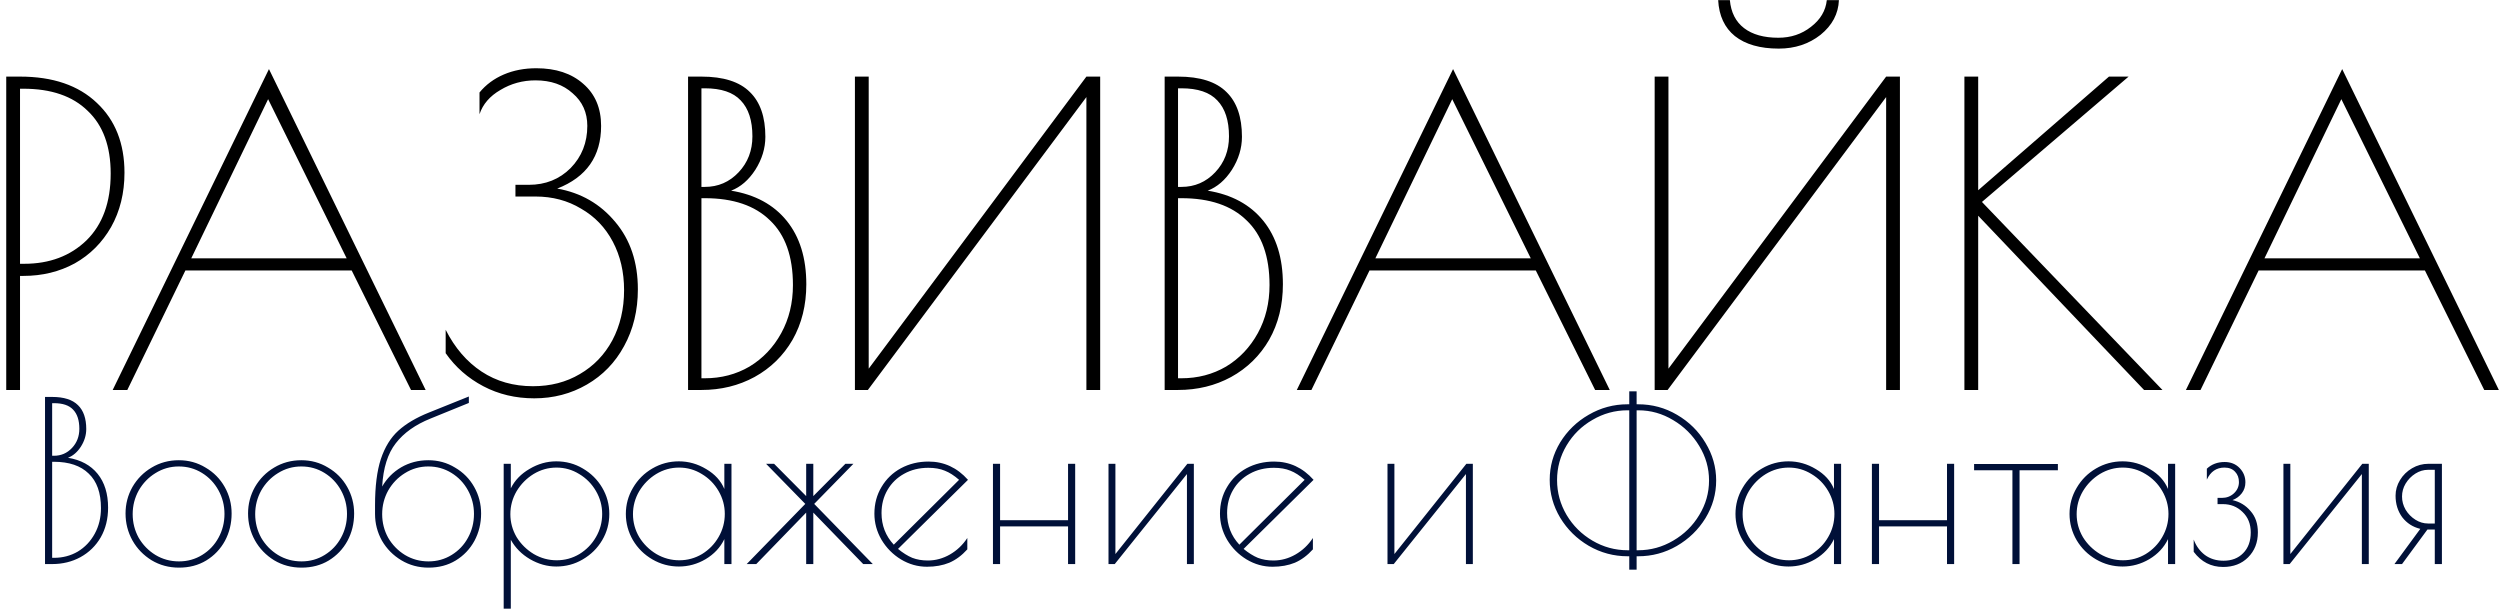 <svg width="359" height="88" viewBox="0 0 359 88" fill="none" xmlns="http://www.w3.org/2000/svg">
    <path d="M0.895 11H2.875C7.595 11 11.275 12.26 13.915 14.78C16.555 17.26 17.875 20.6 17.875 24.8C17.875 27.72 17.235 30.32 15.955 32.6C14.675 34.84 12.935 36.58 10.735 37.82C8.535 39.02 6.075 39.62 3.355 39.62H2.875V56H0.895V11ZM3.475 37.88C7.115 37.88 10.095 36.76 12.415 34.52C14.735 32.24 15.895 29.04 15.895 24.92C15.895 21 14.795 18 12.595 15.92C10.435 13.8 7.355 12.74 3.355 12.74H2.875V37.88H3.475ZM61.122 56H59.022L50.502 38.84H26.622L18.282 56H16.182L38.622 9.92L61.122 56ZM49.782 37.1L38.502 14.24L27.462 37.1H49.782ZM76.718 57.2C74.038 57.2 71.598 56.62 69.398 55.46C67.198 54.3 65.398 52.72 63.998 50.72V47.36C65.318 49.96 67.038 51.96 69.158 53.36C71.278 54.76 73.738 55.46 76.538 55.46C79.058 55.46 81.298 54.88 83.258 53.72C85.258 52.56 86.818 50.94 87.938 48.86C89.058 46.74 89.618 44.34 89.618 41.66C89.618 39.06 89.078 36.74 87.998 34.7C86.918 32.66 85.398 31.08 83.438 29.96C81.518 28.8 79.338 28.22 76.898 28.22H74.018V26.54H75.938C78.338 26.54 80.338 25.74 81.938 24.14C83.538 22.5 84.338 20.48 84.338 18.08C84.338 16.16 83.638 14.6 82.238 13.4C80.878 12.16 79.098 11.54 76.898 11.54C75.058 11.54 73.378 12 71.858 12.92C70.338 13.8 69.338 14.96 68.858 16.4V13.28C69.778 12.16 70.938 11.3 72.338 10.7C73.738 10.1 75.298 9.8 77.018 9.8C79.818 9.8 82.058 10.54 83.738 12.02C85.458 13.5 86.318 15.52 86.318 18.08C86.318 22.44 84.218 25.44 80.018 27.08C83.418 27.68 86.198 29.28 88.358 31.88C90.518 34.44 91.598 37.66 91.598 41.54C91.598 44.58 90.938 47.3 89.618 49.7C88.338 52.06 86.558 53.9 84.278 55.22C81.998 56.54 79.478 57.2 76.718 57.2ZM98.806 11H100.726C103.886 11 106.206 11.74 107.686 13.22C109.166 14.66 109.906 16.8 109.906 19.64C109.906 21.28 109.426 22.86 108.466 24.38C107.506 25.86 106.346 26.86 104.986 27.38C108.426 27.94 111.086 29.38 112.966 31.7C114.846 34.02 115.786 37.06 115.786 40.82C115.786 43.82 115.126 46.48 113.806 48.8C112.486 51.08 110.666 52.86 108.346 54.14C106.066 55.38 103.526 56 100.726 56H98.806V11ZM101.206 26.84C103.126 26.84 104.746 26.14 106.066 24.74C107.386 23.34 108.046 21.62 108.046 19.58C108.046 17.3 107.486 15.58 106.366 14.42C105.286 13.26 103.566 12.68 101.206 12.68H100.726V26.84H101.206ZM101.206 54.32C103.566 54.32 105.706 53.76 107.626 52.64C109.546 51.48 111.066 49.88 112.186 47.84C113.306 45.8 113.866 43.5 113.866 40.94C113.866 36.82 112.766 33.72 110.566 31.64C108.406 29.52 105.286 28.46 101.206 28.46H100.726V54.32H101.206ZM122.766 11H124.746V52.94L156.006 11H157.986V56H156.006V13.94L124.626 56H122.766V11ZM167.244 11H169.164C172.324 11 174.644 11.74 176.124 13.22C177.604 14.66 178.344 16.8 178.344 19.64C178.344 21.28 177.864 22.86 176.904 24.38C175.944 25.86 174.784 26.86 173.424 27.38C176.864 27.94 179.524 29.38 181.404 31.7C183.284 34.02 184.224 37.06 184.224 40.82C184.224 43.82 183.564 46.48 182.244 48.8C180.924 51.08 179.104 52.86 176.784 54.14C174.504 55.38 171.964 56 169.164 56H167.244V11ZM169.644 26.84C171.564 26.84 173.184 26.14 174.504 24.74C175.824 23.34 176.484 21.62 176.484 19.58C176.484 17.3 175.924 15.58 174.804 14.42C173.724 13.26 172.004 12.68 169.644 12.68H169.164V26.84H169.644ZM169.644 54.32C172.004 54.32 174.144 53.76 176.064 52.64C177.984 51.48 179.504 49.88 180.624 47.84C181.744 45.8 182.304 43.5 182.304 40.94C182.304 36.82 181.204 33.72 179.004 31.64C176.844 29.52 173.724 28.46 169.644 28.46H169.164V54.32H169.644ZM231.161 56H229.061L220.541 38.84H196.661L188.321 56H186.221L208.661 9.92L231.161 56ZM219.821 37.1L208.541 14.24L197.501 37.1H219.821ZM237.609 11H239.589V52.94L270.849 11H272.829V56H270.849V13.94L239.469 56H237.609V11ZM255.429 6.98C252.749 6.98 250.649 6.38 249.129 5.18C247.649 3.98 246.849 2.26 246.729 0.02H248.409C248.569 1.78 249.249 3.12 250.449 4.04C251.649 4.96 253.289 5.42 255.369 5.42C257.169 5.42 258.729 4.9 260.049 3.86C261.409 2.82 262.169 1.54 262.329 0.02H264.069C263.989 1.98 263.109 3.64 261.429 5C259.749 6.32 257.749 6.98 255.429 6.98ZM307.888 56L284.068 30.98V56H282.088V11H284.068V27.32L302.848 11H305.668L284.608 29L310.528 56H307.888ZM358.837 56H356.737L348.217 38.84H324.337L315.997 56H313.897L336.337 9.92L358.837 56ZM347.497 37.1L336.217 14.24L325.177 37.1H347.497Z" fill="black"/>
    <path d="M6.465 57H7.489C9.175 57 10.412 57.395 11.201 58.184C11.991 58.952 12.386 60.093 12.386 61.608C12.386 62.483 12.13 63.325 11.617 64.136C11.105 64.925 10.487 65.459 9.761 65.736C11.596 66.035 13.015 66.803 14.018 68.04C15.02 69.277 15.521 70.899 15.521 72.904C15.521 74.504 15.169 75.923 14.466 77.16C13.761 78.376 12.791 79.325 11.553 80.008C10.338 80.669 8.983 81 7.489 81H6.465V57ZM7.745 65.448C8.77 65.448 9.633 65.075 10.338 64.328C11.041 63.581 11.393 62.664 11.393 61.576C11.393 60.36 11.095 59.443 10.498 58.824C9.921 58.205 9.004 57.896 7.745 57.896H7.489V65.448H7.745ZM7.745 80.104C9.004 80.104 10.146 79.805 11.169 79.208C12.194 78.589 13.004 77.736 13.601 76.648C14.199 75.56 14.498 74.333 14.498 72.968C14.498 70.771 13.911 69.117 12.738 68.008C11.585 66.877 9.921 66.312 7.745 66.312H7.489V80.104H7.745ZM25.708 81.512C24.257 81.512 22.945 81.16 21.772 80.456C20.598 79.731 19.681 78.781 19.02 77.608C18.358 76.413 18.028 75.123 18.028 73.736C18.028 72.371 18.358 71.101 19.02 69.928C19.702 68.755 20.62 67.827 21.772 67.144C22.945 66.44 24.246 66.088 25.676 66.088C27.084 66.088 28.364 66.44 29.516 67.144C30.689 67.827 31.606 68.755 32.268 69.928C32.929 71.101 33.26 72.371 33.26 73.736C33.26 75.165 32.94 76.477 32.3 77.672C31.66 78.845 30.764 79.784 29.612 80.488C28.481 81.171 27.18 81.512 25.708 81.512ZM25.708 80.616C26.924 80.616 28.033 80.307 29.036 79.688C30.038 79.069 30.817 78.248 31.372 77.224C31.948 76.179 32.236 75.037 32.236 73.8C32.236 72.584 31.948 71.453 31.372 70.408C30.796 69.363 30.006 68.531 29.004 67.912C28.001 67.293 26.892 66.984 25.676 66.984C24.46 66.984 23.34 67.304 22.316 67.944C21.313 68.563 20.513 69.395 19.916 70.44C19.34 71.485 19.052 72.616 19.052 73.832C19.052 75.048 19.34 76.179 19.916 77.224C20.513 78.248 21.313 79.069 22.316 79.688C23.34 80.307 24.47 80.616 25.708 80.616ZM43.301 81.512C41.851 81.512 40.539 81.16 39.365 80.456C38.192 79.731 37.275 78.781 36.614 77.608C35.952 76.413 35.621 75.123 35.621 73.736C35.621 72.371 35.952 71.101 36.614 69.928C37.296 68.755 38.214 67.827 39.365 67.144C40.539 66.44 41.84 66.088 43.27 66.088C44.678 66.088 45.958 66.44 47.109 67.144C48.283 67.827 49.2 68.755 49.861 69.928C50.523 71.101 50.853 72.371 50.853 73.736C50.853 75.165 50.533 76.477 49.894 77.672C49.254 78.845 48.358 79.784 47.206 80.488C46.075 81.171 44.773 81.512 43.301 81.512ZM43.301 80.616C44.517 80.616 45.627 80.307 46.63 79.688C47.632 79.069 48.411 78.248 48.965 77.224C49.541 76.179 49.83 75.037 49.83 73.8C49.83 72.584 49.541 71.453 48.965 70.408C48.389 69.363 47.6 68.531 46.597 67.912C45.595 67.293 44.486 66.984 43.27 66.984C42.053 66.984 40.934 67.304 39.91 67.944C38.907 68.563 38.107 69.395 37.51 70.44C36.934 71.485 36.645 72.616 36.645 73.832C36.645 75.048 36.934 76.179 37.51 77.224C38.107 78.248 38.907 79.069 39.91 79.688C40.934 80.307 42.064 80.616 43.301 80.616ZM61.503 66.088C62.911 66.088 64.191 66.44 65.343 67.144C66.517 67.827 67.434 68.755 68.095 69.928C68.757 71.101 69.087 72.371 69.087 73.736C69.087 75.165 68.767 76.477 68.127 77.672C67.487 78.845 66.591 79.784 65.439 80.488C64.309 81.171 63.007 81.512 61.535 81.512C60.106 81.512 58.805 81.16 57.631 80.456C56.458 79.752 55.53 78.813 54.847 77.64C54.186 76.445 53.855 75.165 53.855 73.8V72.552C53.855 69.843 54.133 67.635 54.687 65.928C55.263 64.2 56.106 62.835 57.215 61.832C58.325 60.829 59.786 59.965 61.599 59.24L67.327 56.936V57.864L61.823 60.104C59.647 60.979 57.983 62.163 56.831 63.656C55.679 65.128 55.029 67.197 54.879 69.864C55.541 68.712 56.447 67.795 57.599 67.112C58.773 66.429 60.074 66.088 61.503 66.088ZM61.535 80.616C62.751 80.616 63.861 80.307 64.863 79.688C65.866 79.069 66.645 78.248 67.199 77.224C67.775 76.179 68.063 75.037 68.063 73.8C68.063 72.584 67.775 71.453 67.199 70.408C66.623 69.363 65.834 68.531 64.831 67.912C63.829 67.293 62.719 66.984 61.503 66.984C60.287 66.984 59.167 67.304 58.143 67.944C57.141 68.563 56.341 69.395 55.743 70.44C55.167 71.485 54.879 72.616 54.879 73.832C54.879 75.048 55.167 76.179 55.743 77.224C56.341 78.248 57.141 79.069 58.143 79.688C59.167 80.307 60.298 80.616 61.535 80.616ZM72.329 66.6H73.353V70.12C73.928 68.968 74.825 68.04 76.04 67.336C77.257 66.611 78.537 66.248 79.88 66.248C81.267 66.248 82.537 66.589 83.689 67.272C84.862 67.955 85.79 68.872 86.472 70.024C87.155 71.176 87.496 72.435 87.496 73.8C87.496 75.165 87.155 76.424 86.472 77.576C85.79 78.728 84.862 79.645 83.689 80.328C82.537 81.011 81.267 81.352 79.88 81.352C78.579 81.352 77.32 81 76.105 80.296C74.91 79.592 73.993 78.664 73.353 77.512V87.4H72.329V66.6ZM79.945 80.456C81.118 80.456 82.206 80.157 83.209 79.56C84.211 78.941 85.001 78.131 85.576 77.128C86.174 76.104 86.472 74.995 86.472 73.8C86.472 72.627 86.174 71.528 85.576 70.504C84.979 69.48 84.179 68.669 83.177 68.072C82.174 67.453 81.086 67.144 79.912 67.144C78.739 67.144 77.641 67.453 76.617 68.072C75.614 68.691 74.803 69.512 74.184 70.536C73.587 71.56 73.288 72.659 73.288 73.832C73.288 75.005 73.587 76.104 74.184 77.128C74.803 78.131 75.624 78.941 76.648 79.56C77.672 80.157 78.771 80.456 79.945 80.456ZM97.487 81.352C96.122 81.352 94.853 81.011 93.68 80.328C92.506 79.645 91.578 78.728 90.895 77.576C90.213 76.403 89.871 75.144 89.871 73.8C89.871 72.456 90.213 71.208 90.895 70.056C91.578 68.883 92.506 67.955 93.68 67.272C94.853 66.589 96.122 66.248 97.487 66.248C98.874 66.248 100.186 66.621 101.424 67.368C102.661 68.093 103.525 69.043 104.016 70.216V66.6H105.04V81H104.016V77.416C103.44 78.611 102.544 79.571 101.328 80.296C100.133 81 98.853 81.352 97.487 81.352ZM97.552 80.456C98.725 80.456 99.813 80.157 100.816 79.56C101.818 78.941 102.608 78.131 103.184 77.128C103.781 76.104 104.08 74.995 104.08 73.8C104.08 72.627 103.781 71.528 103.184 70.504C102.586 69.48 101.786 68.669 100.784 68.072C99.781 67.453 98.693 67.144 97.519 67.144C96.346 67.144 95.248 67.453 94.224 68.072C93.221 68.691 92.41 69.512 91.791 70.536C91.194 71.56 90.895 72.659 90.895 73.832C90.895 75.005 91.194 76.104 91.791 77.128C92.41 78.131 93.231 78.941 94.255 79.56C95.279 80.157 96.378 80.456 97.552 80.456ZM115.639 72.36L110.007 66.6H111.159L115.767 71.24V66.6H116.791V71.24L121.399 66.6H122.551L116.919 72.36L125.335 81H123.958L116.791 73.608V81H115.767V73.608L108.599 81H107.223L115.639 72.36ZM133.243 80.488C134.352 80.488 135.408 80.2 136.411 79.624C137.413 79.048 138.245 78.259 138.907 77.256V78.888C138.117 79.763 137.253 80.403 136.315 80.808C135.376 81.192 134.309 81.384 133.115 81.384C131.792 81.384 130.544 81.032 129.371 80.328C128.219 79.624 127.291 78.685 126.587 77.512C125.904 76.339 125.563 75.091 125.563 73.768C125.563 72.339 125.904 71.059 126.587 69.928C127.269 68.776 128.197 67.88 129.371 67.24C130.565 66.6 131.888 66.28 133.339 66.28C135.557 66.28 137.445 67.155 139.003 68.904L128.955 78.824C129.659 79.4 130.341 79.827 131.003 80.104C131.664 80.36 132.411 80.488 133.243 80.488ZM126.587 73.672C126.587 75.443 127.173 76.957 128.347 78.216L137.723 68.904C137.019 68.285 136.336 67.848 135.675 67.592C135.013 67.315 134.224 67.176 133.307 67.176C132.005 67.176 130.843 67.464 129.819 68.04C128.816 68.595 128.027 69.363 127.451 70.344C126.875 71.325 126.587 72.435 126.587 73.672ZM142.588 66.6H143.612V74.696H153.372V66.6H154.396V81H153.372V75.592H143.612V81H142.588V66.6ZM159.181 66.6H160.173V79.56L170.509 66.6H171.437V81H170.445V68.072L160.077 81H159.181V66.6ZM182.868 80.488C183.977 80.488 185.033 80.2 186.036 79.624C187.038 79.048 187.87 78.259 188.532 77.256V78.888C187.742 79.763 186.878 80.403 185.94 80.808C185.001 81.192 183.934 81.384 182.74 81.384C181.417 81.384 180.169 81.032 178.996 80.328C177.844 79.624 176.916 78.685 176.212 77.512C175.529 76.339 175.188 75.091 175.188 73.768C175.188 72.339 175.529 71.059 176.212 69.928C176.894 68.776 177.822 67.88 178.996 67.24C180.19 66.6 181.513 66.28 182.964 66.28C185.182 66.28 187.07 67.155 188.628 68.904L178.58 78.824C179.284 79.4 179.966 79.827 180.628 80.104C181.289 80.36 182.036 80.488 182.868 80.488ZM176.212 73.672C176.212 75.443 176.798 76.957 177.972 78.216L187.348 68.904C186.644 68.285 185.961 67.848 185.3 67.592C184.638 67.315 183.849 67.176 182.932 67.176C181.63 67.176 180.468 67.464 179.444 68.04C178.441 68.595 177.652 69.363 177.076 70.344C176.5 71.325 176.212 72.435 176.212 73.672ZM199.244 66.6H200.236V79.56L210.572 66.6H211.5V81H210.508V68.072L200.14 81H199.244V66.6ZM233.962 79.88H233.738C231.732 79.88 229.866 79.379 228.138 78.376C226.431 77.373 225.066 76.029 224.042 74.344C223.039 72.659 222.538 70.845 222.538 68.904C222.538 66.984 223.039 65.192 224.042 63.528C225.066 61.864 226.431 60.541 228.138 59.56C229.866 58.557 231.722 58.056 233.706 58.056H233.962V56.2H235.018V58.056H235.242C237.247 58.056 239.103 58.557 240.81 59.56C242.538 60.563 243.903 61.907 244.906 63.592C245.93 65.277 246.442 67.08 246.442 69C246.442 70.92 245.93 72.723 244.906 74.408C243.882 76.072 242.506 77.405 240.778 78.408C239.071 79.389 237.226 79.88 235.242 79.88H235.018V81.8H233.962V79.88ZM233.962 79.016V58.92H233.706C231.914 58.92 230.239 59.379 228.682 60.296C227.124 61.192 225.887 62.408 224.97 63.944C224.052 65.48 223.594 67.144 223.594 68.936C223.594 70.728 224.052 72.403 224.97 73.96C225.887 75.496 227.124 76.723 228.682 77.64C230.239 78.557 231.924 79.016 233.738 79.016H233.962ZM235.242 79.016C237.034 79.016 238.708 78.557 240.266 77.64C241.844 76.723 243.092 75.496 244.01 73.96C244.948 72.424 245.418 70.771 245.418 69C245.418 67.229 244.948 65.576 244.01 64.04C243.071 62.483 241.823 61.245 240.266 60.328C238.708 59.389 237.044 58.92 235.274 58.92H235.018V79.016H235.242ZM256.831 81.352C255.466 81.352 254.197 81.011 253.023 80.328C251.85 79.645 250.922 78.728 250.239 77.576C249.557 76.403 249.215 75.144 249.215 73.8C249.215 72.456 249.557 71.208 250.239 70.056C250.922 68.883 251.85 67.955 253.023 67.272C254.197 66.589 255.466 66.248 256.831 66.248C258.218 66.248 259.53 66.621 260.767 67.368C262.005 68.093 262.869 69.043 263.359 70.216V66.6H264.383V81H263.359V77.416C262.783 78.611 261.887 79.571 260.671 80.296C259.477 81 258.197 81.352 256.831 81.352ZM256.895 80.456C258.069 80.456 259.157 80.157 260.159 79.56C261.162 78.941 261.951 78.131 262.527 77.128C263.125 76.104 263.423 74.995 263.423 73.8C263.423 72.627 263.125 71.528 262.527 70.504C261.93 69.48 261.13 68.669 260.127 68.072C259.125 67.453 258.037 67.144 256.863 67.144C255.69 67.144 254.591 67.453 253.567 68.072C252.565 68.691 251.754 69.512 251.135 70.536C250.538 71.56 250.239 72.659 250.239 73.832C250.239 75.005 250.538 76.104 251.135 77.128C251.754 78.131 252.575 78.941 253.599 79.56C254.623 80.157 255.722 80.456 256.895 80.456ZM268.806 66.6H269.83V74.696H279.59V66.6H280.614V81H279.59V75.592H269.83V81H268.806V66.6ZM288.984 67.528H283.48V66.632H295.512V67.528H290.008V81H288.984V67.528ZM304.8 81.352C303.435 81.352 302.165 81.011 300.992 80.328C299.819 79.645 298.891 78.728 298.208 77.576C297.525 76.403 297.184 75.144 297.184 73.8C297.184 72.456 297.525 71.208 298.208 70.056C298.891 68.883 299.819 67.955 300.992 67.272C302.165 66.589 303.435 66.248 304.8 66.248C306.187 66.248 307.499 66.621 308.736 67.368C309.973 68.093 310.837 69.043 311.328 70.216V66.6H312.352V81H311.328V77.416C310.752 78.611 309.856 79.571 308.64 80.296C307.445 81 306.165 81.352 304.8 81.352ZM304.864 80.456C306.037 80.456 307.125 80.157 308.128 79.56C309.131 78.941 309.92 78.131 310.496 77.128C311.093 76.104 311.392 74.995 311.392 73.8C311.392 72.627 311.093 71.528 310.496 70.504C309.899 69.48 309.099 68.669 308.096 68.072C307.093 67.453 306.005 67.144 304.832 67.144C303.659 67.144 302.56 67.453 301.536 68.072C300.533 68.691 299.723 69.512 299.104 70.536C298.507 71.56 298.208 72.659 298.208 73.832C298.208 75.005 298.507 76.104 299.104 77.128C299.723 78.131 300.544 78.941 301.568 79.56C302.592 80.157 303.691 80.456 304.864 80.456ZM319.239 81.416C317.511 81.416 316.103 80.691 315.015 79.24V77.48C315.356 78.397 315.89 79.133 316.615 79.688C317.362 80.243 318.258 80.52 319.303 80.52C320.476 80.52 321.415 80.157 322.119 79.432C322.844 78.707 323.207 77.715 323.207 76.456C323.207 75.24 322.812 74.259 322.023 73.512C321.255 72.765 320.316 72.392 319.207 72.392H318.439V71.496H319.079C319.74 71.496 320.306 71.283 320.775 70.856C321.266 70.408 321.511 69.864 321.511 69.224C321.511 68.627 321.33 68.136 320.967 67.752C320.604 67.347 320.092 67.144 319.431 67.144C318.279 67.144 317.436 67.72 316.903 68.872V67.304C317.586 66.664 318.439 66.344 319.463 66.344C320.338 66.344 321.052 66.632 321.607 67.208C322.162 67.784 322.439 68.467 322.439 69.256C322.439 69.853 322.268 70.376 321.927 70.824C321.586 71.272 321.138 71.603 320.583 71.816C321.628 72.051 322.492 72.573 323.175 73.384C323.879 74.173 324.231 75.197 324.231 76.456C324.231 77.907 323.762 79.101 322.823 80.04C321.906 80.957 320.711 81.416 319.239 81.416ZM327.9 66.6H328.892V79.56L339.228 66.6H340.156V81H339.164V68.072L328.796 81H327.9V66.6ZM347.555 75.944C346.488 75.688 345.624 75.133 344.963 74.28C344.323 73.405 344.003 72.371 344.003 71.176C344.003 70.387 344.216 69.64 344.643 68.936C345.069 68.232 345.645 67.667 346.371 67.24C347.096 66.813 347.885 66.6 348.739 66.6H350.659V81H349.635V76.04H348.579L344.931 81H343.843L347.555 75.944ZM349.635 75.176V67.464H348.675C348.035 67.464 347.427 67.645 346.851 68.008C346.275 68.371 345.805 68.851 345.443 69.448C345.101 70.024 344.931 70.643 344.931 71.304C344.931 71.965 345.101 72.595 345.443 73.192C345.805 73.789 346.275 74.269 346.851 74.632C347.427 74.995 348.035 75.176 348.675 75.176H349.635Z" fill="#001038"/>
</svg>
